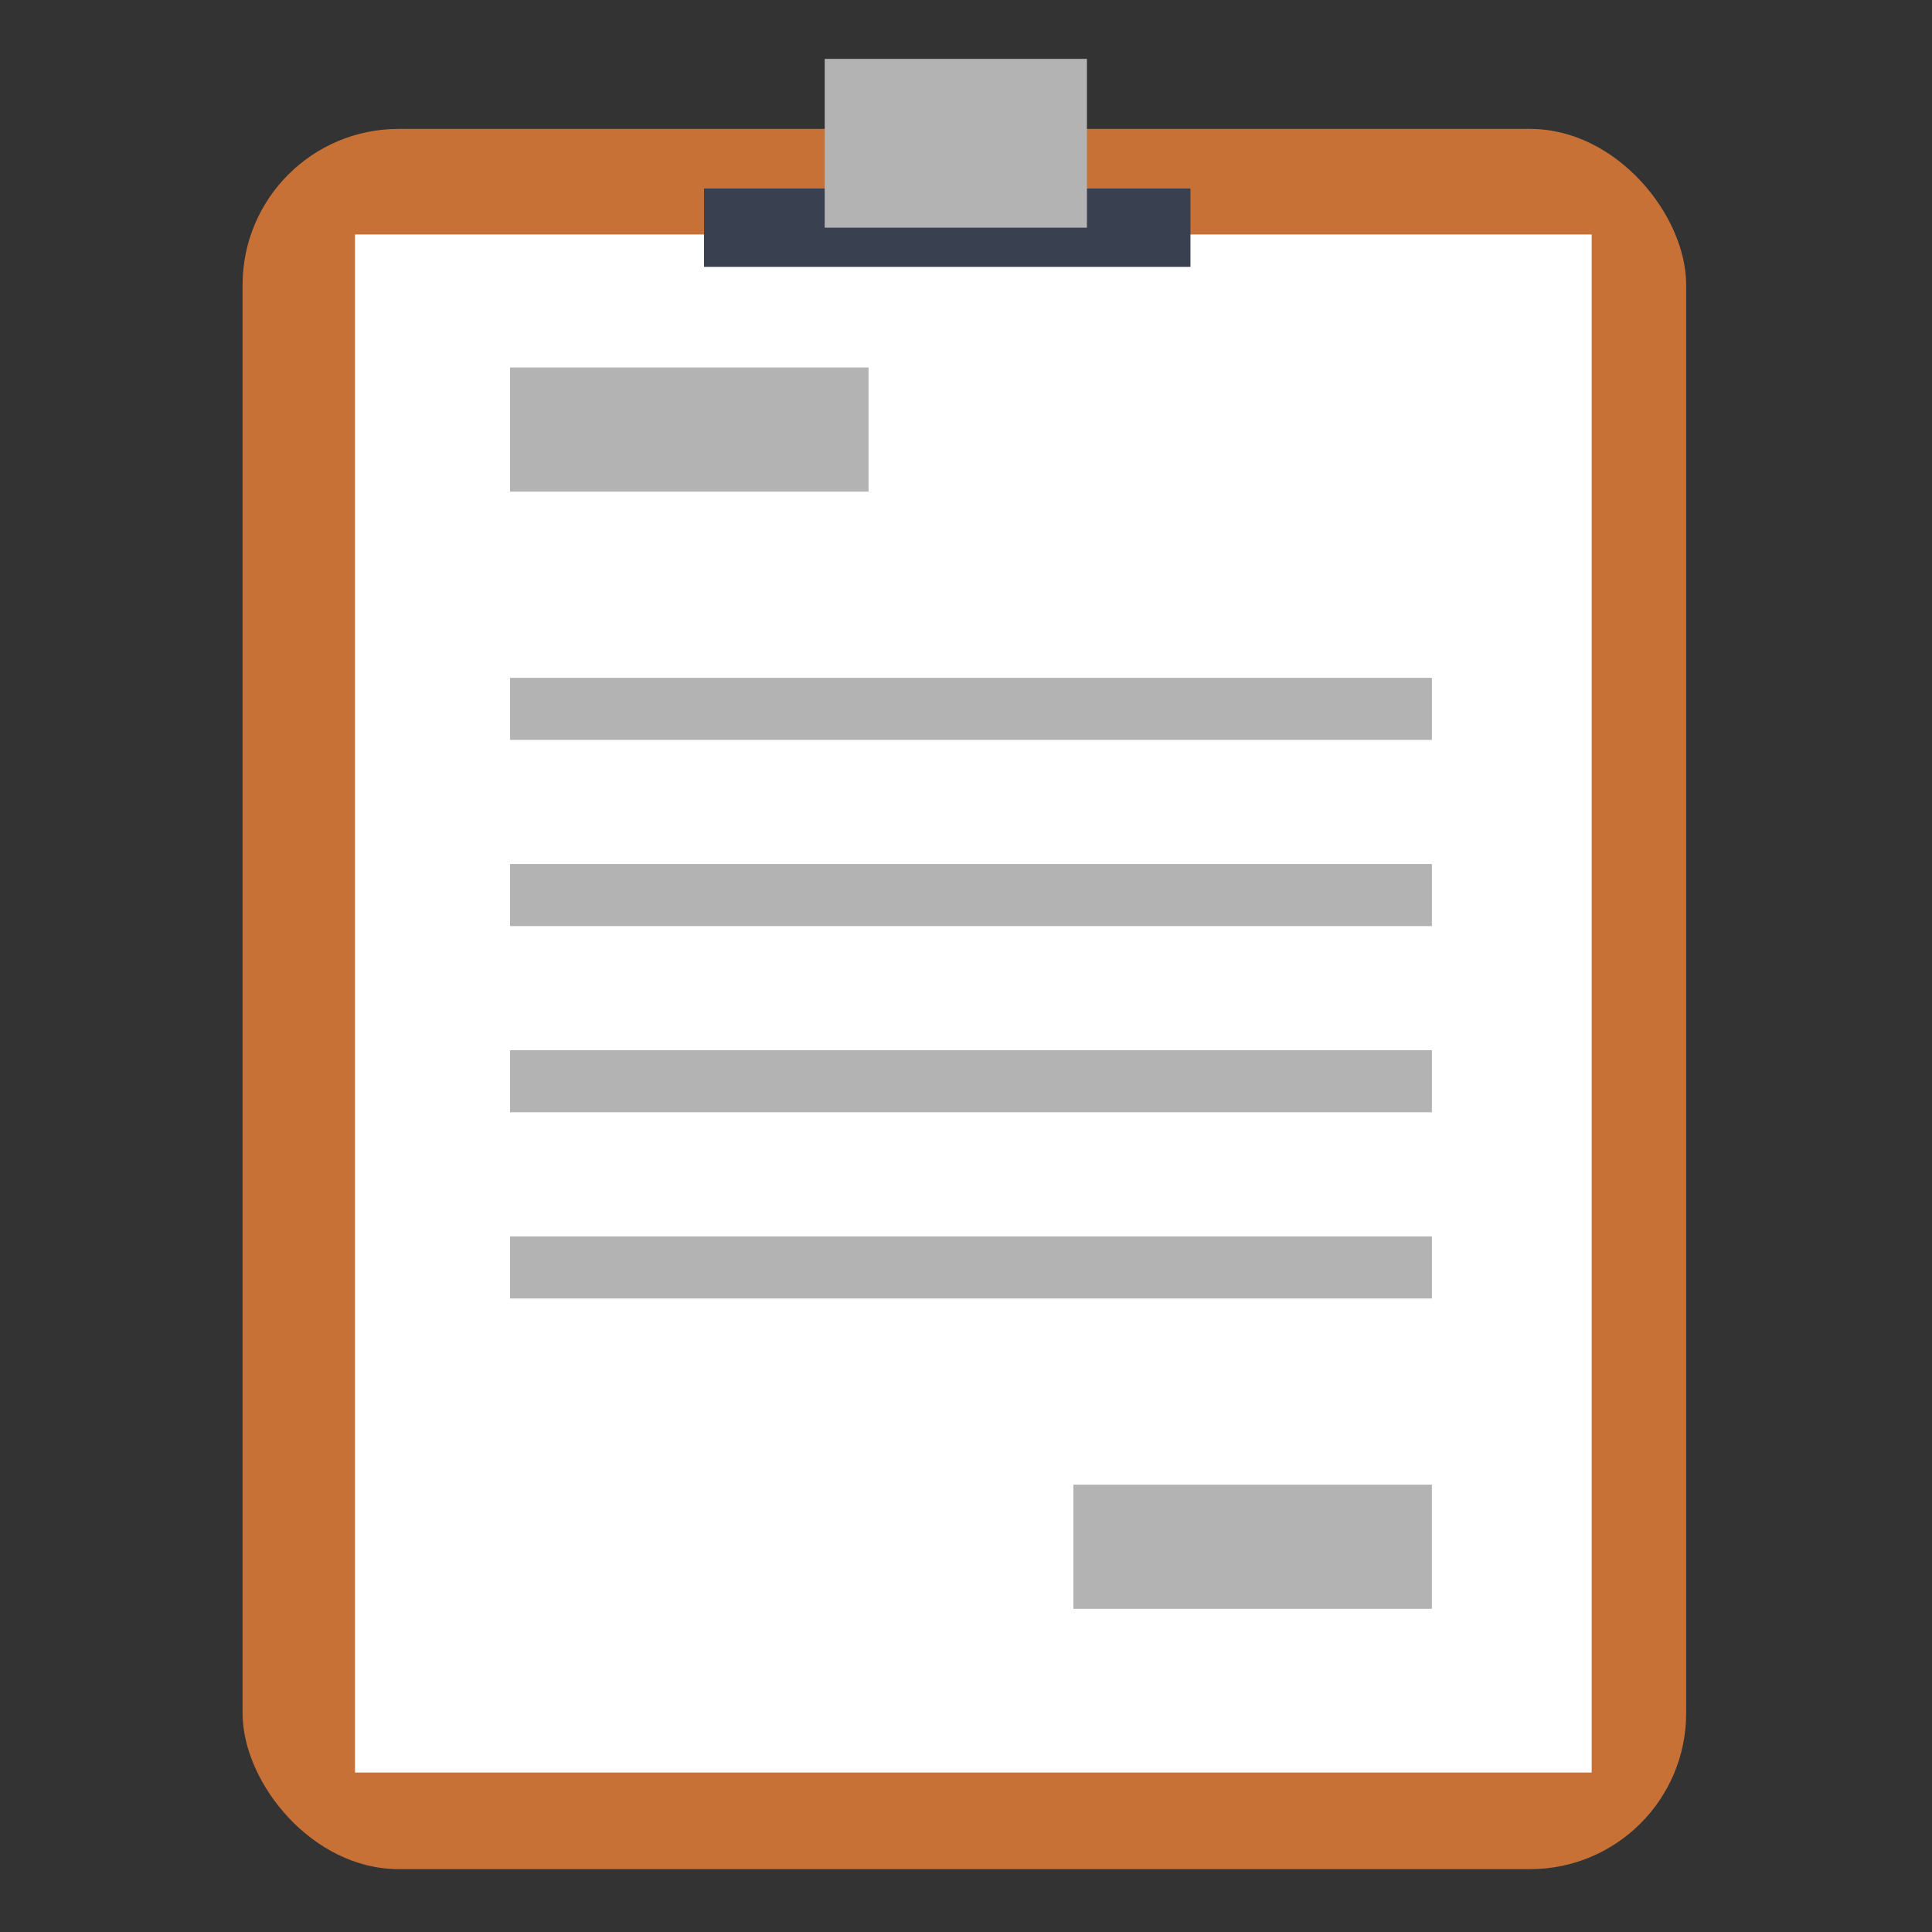 <?xml version="1.0" encoding="UTF-8" standalone="no"?>
<svg
   xmlns:dc="http://purl.org/dc/elements/1.1/"
   xmlns:cc="http://creativecommons.org/ns#"
   xmlns:rdf="http://www.w3.org/1999/02/22-rdf-syntax-ns#"
   xmlns:svg="http://www.w3.org/2000/svg"
   xmlns="http://www.w3.org/2000/svg"
   xmlns:sodipodi="http://sodipodi.sourceforge.net/DTD/sodipodi-0.dtd"
   xmlns:inkscape="http://www.inkscape.org/namespaces/inkscape"
   viewBox="0 0 500 500"
   id="svg2"
   version="1.1"
   inkscape:version="0.91 r13725"
   sodipodi:docname="accessories-clipboard.svg"
   width="500"
   height="500">
  <rect x="0" y="0" width="500" height="500" fill="#333333" stroke="none"/>
  <sodipodi:namedview
     pagecolor="#ffffff"
     bordercolor="#666666"
     borderopacity="1"
     objecttolerance="10"
     gridtolerance="10"
     guidetolerance="10"
     inkscape:pageopacity="0"
     inkscape:pageshadow="2"
     inkscape:window-width="1366"
     inkscape:window-height="715"
     id="namedview95"
     showgrid="false"
     inkscape:zoom="0.43457605"
     inkscape:cx="-66.63996"
     inkscape:cy="299.75064"
     inkscape:window-x="0"
     inkscape:window-y="24"
     inkscape:window-maximized="1"
     inkscape:current-layer="svg2" />
  <defs
     id="defs4">
    <linearGradient
       id="linearGradient3764"
       x1="1"
       x2="47"
       gradientUnits="userSpaceOnUse"
       gradientTransform="matrix(0,-1,1,0,-1.5e-6,48)">
      <stop
         stop-color="#32a8ce"
         stop-opacity="1"
         id="stop7" />
      <stop
         offset="1"
         stop-color="#41afd2"
         stop-opacity="1"
         id="stop9" />
    </linearGradient>
    <clipPath
       id="clipPath-452468807">
      <g
         transform="translate(0,-1004.362)"
         id="g12">
        <path
           d="m -24,13 c 0,1.105 -0.672,2 -1.5,2 -0.828,0 -1.5,-0.895 -1.5,-2 0,-1.105 0.672,-2 1.5,-2 0.828,0 1.5,0.895 1.5,2 z"
           transform="matrix(15.333,0,0,11.5,415,878.862)"
           id="path14"
           inkscape:connector-curvature="0"
           style="fill:#1890d0" />
      </g>
    </clipPath>
    <clipPath
       id="clipPath-461194074">
      <g
         transform="translate(0,-1004.362)"
         id="g17">
        <path
           d="m -24,13 c 0,1.105 -0.672,2 -1.5,2 -0.828,0 -1.5,-0.895 -1.5,-2 0,-1.105 0.672,-2 1.5,-2 0.828,0 1.5,0.895 1.5,2 z"
           transform="matrix(15.333,0,0,11.5,415,878.862)"
           id="path19"
           inkscape:connector-curvature="0"
           style="fill:#1890d0" />
      </g>
    </clipPath>
  </defs>
  <g
     id="g33"
     transform="translate(0,452)" />
  <g
     id="g4163">
    <rect
       ry="40.365"
       y="33.365"
       x="62.78"
       height="450.366"
       width="373.599"
       id="rect3437"
       style="fill:#c87137;fill-opacity:1;stroke:none;stroke-width:1.166" />
    <rect
       y="60.689"
       x="91.878"
       height="398.04"
       width="320.044"
       id="rect3027"
       style="fill:#ffffff;fill-opacity:1;stroke:none" />
    <path
       d="m 131.997,95.11 92.78,0 0,32.125 -92.78,0 m 0,-32.125"
       id="path79"
       inkscape:connector-curvature="0"
       style="fill:#b3b3b3;fill-opacity:1;fill-rule:nonzero;stroke:none" />
    <path
       d="m 277.794,384.234 92.78,0 0,32.125 -92.78,0 m 0,-32.125"
       id="path81"
       inkscape:connector-curvature="0"
       style="fill:#b3b3b3;fill-opacity:1;fill-rule:nonzero;stroke:none" />
    <path
       d="m 131.997,175.422 238.578,0 0,16.062 -238.578,0 m 0,-16.062"
       id="path83"
       inkscape:connector-curvature="0"
       style="fill:#b3b3b3;fill-opacity:1;fill-rule:nonzero;stroke:none" />
    <path
       d="m 131.997,223.609 238.578,0 0,16.062 -238.578,0 m 0,-16.062"
       id="path85"
       inkscape:connector-curvature="0"
       style="fill:#b3b3b3;fill-opacity:1;fill-rule:nonzero;stroke:none" />
    <path
       d="m 131.997,271.797 238.578,0 0,16.062 -238.578,0 m 0,-16.062"
       id="path87"
       inkscape:connector-curvature="0"
       style="fill:#b3b3b3;fill-opacity:1;fill-rule:nonzero;stroke:none" />
    <path
       d="m 131.997,319.984 238.578,0 0,16.062 -238.578,0 m 0,-16.062"
       id="path89"
       inkscape:connector-curvature="0"
       style="fill:#b3b3b3;fill-opacity:1;fill-rule:nonzero;stroke:none" />
    <rect
       y="48.779"
       x="182.2"
       height="20.281"
       width="125.888"
       id="rect4239"
       style="fill:#394050;fill-opacity:1;stroke:none;stroke-width:1.166" />
    <rect
       y="15.237"
       x="213.434"
       height="43.682"
       width="67.863"
       id="rect4239-7"
       style="fill:#b3b3b3;fill-opacity:1;stroke:none;stroke-width:1.166" />
  </g>
</svg>
